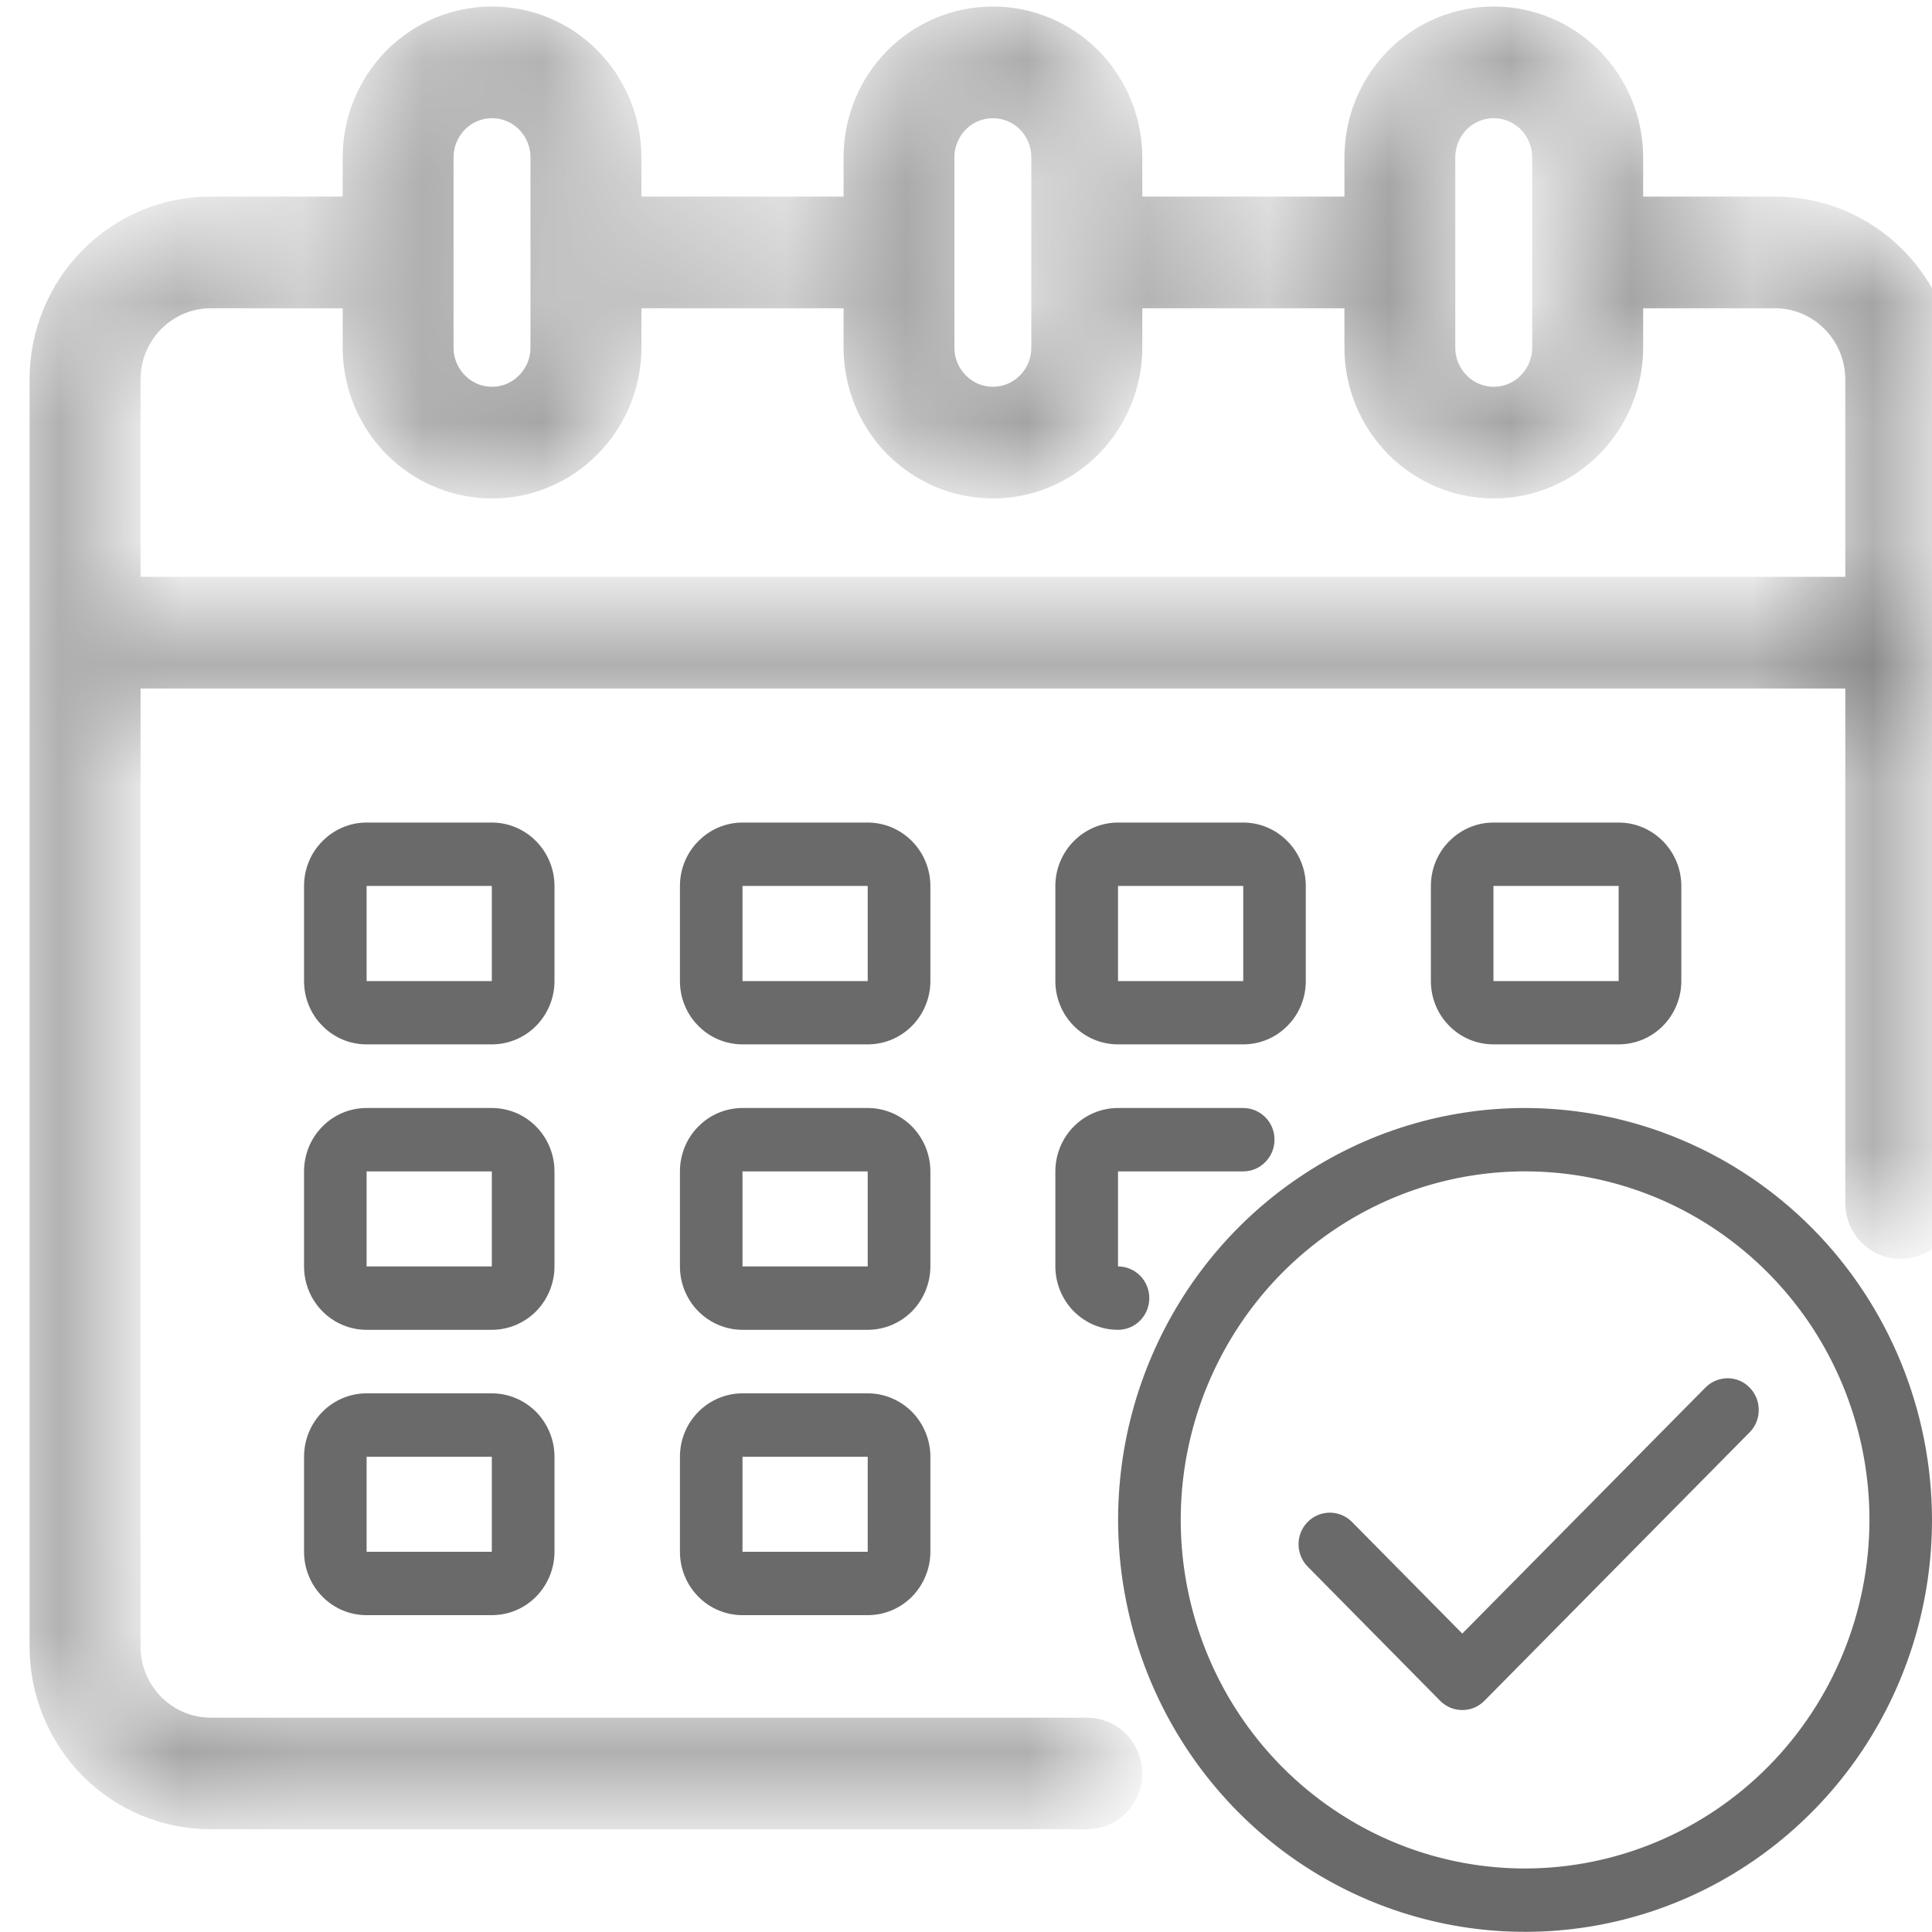 <svg width="16" height="16" viewBox="0 0 16 16" fill="none" xmlns="http://www.w3.org/2000/svg">
<mask id="path-1-inside-1" fill="white">
<path d="M14.704 1.828H13.408V1.304C13.408 1.025 13.298 0.758 13.104 0.561C12.909 0.364 12.646 0.254 12.371 0.254C12.095 0.254 11.832 0.364 11.637 0.561C11.443 0.758 11.334 1.025 11.334 1.304V1.828H9.26V1.304C9.26 1.025 9.15 0.758 8.956 0.561C8.761 0.364 8.498 0.254 8.223 0.254C7.948 0.254 7.684 0.364 7.489 0.561C7.295 0.758 7.186 1.025 7.186 1.304V1.828H5.112V1.304C5.112 1.025 5.002 0.758 4.808 0.561C4.614 0.364 4.35 0.254 4.075 0.254C3.8 0.254 3.536 0.364 3.341 0.561C3.147 0.758 3.038 1.025 3.038 1.304V1.828H1.742C1.398 1.828 1.068 1.967 0.825 2.213C0.582 2.459 0.445 2.793 0.445 3.14V13.637C0.445 13.985 0.582 14.319 0.825 14.565C1.068 14.811 1.398 14.949 1.742 14.949H9C9.069 14.949 9.135 14.922 9.184 14.873C9.232 14.823 9.26 14.757 9.26 14.687C9.26 14.617 9.232 14.55 9.184 14.501C9.135 14.452 9.069 14.425 9 14.425H1.742C1.535 14.424 1.338 14.341 1.192 14.193C1.047 14.046 0.964 13.846 0.964 13.637V5.502H15.482V9.963C15.482 10.033 15.509 10.1 15.557 10.149C15.606 10.198 15.672 10.226 15.741 10.226C15.809 10.226 15.876 10.198 15.924 10.149C15.973 10.1 16 10.033 16 9.963V3.14C16 2.793 15.863 2.459 15.62 2.213C15.377 1.967 15.048 1.828 14.704 1.828ZM11.852 1.304C11.852 1.164 11.907 1.031 12.004 0.932C12.101 0.834 12.233 0.779 12.371 0.779C12.508 0.779 12.64 0.834 12.737 0.932C12.834 1.031 12.889 1.164 12.889 1.304V2.878C12.889 3.017 12.834 3.151 12.737 3.249C12.64 3.348 12.508 3.403 12.371 3.403C12.233 3.403 12.101 3.348 12.004 3.249C11.907 3.151 11.852 3.017 11.852 2.878V1.304ZM7.704 1.304C7.704 1.164 7.759 1.031 7.856 0.932C7.953 0.834 8.085 0.779 8.223 0.779C8.36 0.779 8.492 0.834 8.589 0.932C8.687 1.031 8.741 1.164 8.741 1.304V2.878C8.741 3.017 8.687 3.151 8.589 3.249C8.492 3.348 8.36 3.403 8.223 3.403C8.085 3.403 7.953 3.348 7.856 3.249C7.759 3.151 7.704 3.017 7.704 2.878V1.304ZM3.556 1.304C3.556 1.164 3.611 1.031 3.708 0.932C3.805 0.834 3.937 0.779 4.075 0.779C4.212 0.779 4.344 0.834 4.441 0.932C4.539 1.031 4.593 1.164 4.593 1.304V2.878C4.593 3.017 4.539 3.151 4.441 3.249C4.344 3.348 4.212 3.403 4.075 3.403C3.937 3.403 3.805 3.348 3.708 3.249C3.611 3.151 3.556 3.017 3.556 2.878V1.304ZM15.482 4.977H0.964V3.14C0.964 2.932 1.047 2.732 1.192 2.585C1.338 2.437 1.535 2.354 1.742 2.353H3.038V2.878C3.038 3.156 3.147 3.423 3.341 3.62C3.536 3.817 3.8 3.928 4.075 3.928C4.35 3.928 4.614 3.817 4.808 3.62C5.002 3.423 5.112 3.156 5.112 2.878V2.353H7.186V2.878C7.186 3.156 7.295 3.423 7.489 3.62C7.684 3.817 7.948 3.928 8.223 3.928C8.498 3.928 8.761 3.817 8.956 3.62C9.15 3.423 9.26 3.156 9.26 2.878V2.353H11.334V2.878C11.334 3.156 11.443 3.423 11.637 3.62C11.832 3.817 12.095 3.928 12.371 3.928C12.646 3.928 12.909 3.817 13.104 3.62C13.298 3.423 13.408 3.156 13.408 2.878V2.353H14.704C14.91 2.354 15.107 2.437 15.253 2.585C15.399 2.732 15.481 2.932 15.482 3.14V4.977Z"/>
</mask>
<path d="M14.704 1.828H13.408V1.304C13.408 1.025 13.298 0.758 13.104 0.561C12.909 0.364 12.646 0.254 12.371 0.254C12.095 0.254 11.832 0.364 11.637 0.561C11.443 0.758 11.334 1.025 11.334 1.304V1.828H9.26V1.304C9.26 1.025 9.15 0.758 8.956 0.561C8.761 0.364 8.498 0.254 8.223 0.254C7.948 0.254 7.684 0.364 7.489 0.561C7.295 0.758 7.186 1.025 7.186 1.304V1.828H5.112V1.304C5.112 1.025 5.002 0.758 4.808 0.561C4.614 0.364 4.35 0.254 4.075 0.254C3.8 0.254 3.536 0.364 3.341 0.561C3.147 0.758 3.038 1.025 3.038 1.304V1.828H1.742C1.398 1.828 1.068 1.967 0.825 2.213C0.582 2.459 0.445 2.793 0.445 3.14V13.637C0.445 13.985 0.582 14.319 0.825 14.565C1.068 14.811 1.398 14.949 1.742 14.949H9C9.069 14.949 9.135 14.922 9.184 14.873C9.232 14.823 9.26 14.757 9.26 14.687C9.26 14.617 9.232 14.55 9.184 14.501C9.135 14.452 9.069 14.425 9 14.425H1.742C1.535 14.424 1.338 14.341 1.192 14.193C1.047 14.046 0.964 13.846 0.964 13.637V5.502H15.482V9.963C15.482 10.033 15.509 10.1 15.557 10.149C15.606 10.198 15.672 10.226 15.741 10.226C15.809 10.226 15.876 10.198 15.924 10.149C15.973 10.1 16 10.033 16 9.963V3.14C16 2.793 15.863 2.459 15.62 2.213C15.377 1.967 15.048 1.828 14.704 1.828ZM11.852 1.304C11.852 1.164 11.907 1.031 12.004 0.932C12.101 0.834 12.233 0.779 12.371 0.779C12.508 0.779 12.64 0.834 12.737 0.932C12.834 1.031 12.889 1.164 12.889 1.304V2.878C12.889 3.017 12.834 3.151 12.737 3.249C12.64 3.348 12.508 3.403 12.371 3.403C12.233 3.403 12.101 3.348 12.004 3.249C11.907 3.151 11.852 3.017 11.852 2.878V1.304ZM7.704 1.304C7.704 1.164 7.759 1.031 7.856 0.932C7.953 0.834 8.085 0.779 8.223 0.779C8.36 0.779 8.492 0.834 8.589 0.932C8.687 1.031 8.741 1.164 8.741 1.304V2.878C8.741 3.017 8.687 3.151 8.589 3.249C8.492 3.348 8.36 3.403 8.223 3.403C8.085 3.403 7.953 3.348 7.856 3.249C7.759 3.151 7.704 3.017 7.704 2.878V1.304ZM3.556 1.304C3.556 1.164 3.611 1.031 3.708 0.932C3.805 0.834 3.937 0.779 4.075 0.779C4.212 0.779 4.344 0.834 4.441 0.932C4.539 1.031 4.593 1.164 4.593 1.304V2.878C4.593 3.017 4.539 3.151 4.441 3.249C4.344 3.348 4.212 3.403 4.075 3.403C3.937 3.403 3.805 3.348 3.708 3.249C3.611 3.151 3.556 3.017 3.556 2.878V1.304ZM15.482 4.977H0.964V3.14C0.964 2.932 1.047 2.732 1.192 2.585C1.338 2.437 1.535 2.354 1.742 2.353H3.038V2.878C3.038 3.156 3.147 3.423 3.341 3.62C3.536 3.817 3.8 3.928 4.075 3.928C4.35 3.928 4.614 3.817 4.808 3.62C5.002 3.423 5.112 3.156 5.112 2.878V2.353H7.186V2.878C7.186 3.156 7.295 3.423 7.489 3.62C7.684 3.817 7.948 3.928 8.223 3.928C8.498 3.928 8.761 3.817 8.956 3.62C9.15 3.423 9.26 3.156 9.26 2.878V2.353H11.334V2.878C11.334 3.156 11.443 3.423 11.637 3.62C11.832 3.817 12.095 3.928 12.371 3.928C12.646 3.928 12.909 3.817 13.104 3.62C13.298 3.423 13.408 3.156 13.408 2.878V2.353H14.704C14.91 2.354 15.107 2.437 15.253 2.585C15.399 2.732 15.481 2.932 15.482 3.14V4.977Z" fill="#6A6A6A" stroke="#6A6A6A" stroke-width="0.4" mask="url(#path-1-inside-1)"/>
<path d="M6.049 8.125V8.225H6.149H7.186H7.286V8.125V7.337V7.237H7.186H6.149H6.049V7.337V8.125ZM7.482 7.037C7.56 7.116 7.605 7.224 7.605 7.337V8.125C7.605 8.238 7.56 8.346 7.482 8.425C7.403 8.505 7.297 8.549 7.186 8.549H6.149C6.039 8.549 5.932 8.505 5.854 8.425C5.775 8.346 5.731 8.238 5.731 8.125V7.337C5.731 7.224 5.775 7.116 5.854 7.037C5.932 6.957 6.039 6.912 6.149 6.912H7.186C7.297 6.912 7.403 6.957 7.482 7.037Z" fill="#6A6A6A" stroke="#6A6A6A" stroke-width="0.2"/>
<path d="M2.936 8.125V8.225H3.036H4.073H4.173V8.125V7.337V7.237H4.073H3.036H2.936V7.337V8.125ZM4.369 7.037C4.447 7.116 4.492 7.224 4.492 7.337V8.125C4.492 8.238 4.447 8.346 4.369 8.425C4.29 8.505 4.184 8.549 4.073 8.549H3.036C2.925 8.549 2.819 8.505 2.741 8.425C2.662 8.346 2.618 8.238 2.618 8.125V7.337C2.618 7.224 2.662 7.116 2.741 7.037C2.819 6.957 2.925 6.912 3.036 6.912H4.073C4.184 6.912 4.29 6.957 4.369 7.037Z" fill="#6A6A6A" stroke="#6A6A6A" stroke-width="0.2"/>
<path d="M12.368 7.237H12.268V7.337V8.125V8.225H12.368H13.405H13.505V8.125V7.337V7.237H13.405H12.368ZM13.701 8.425C13.622 8.505 13.516 8.549 13.405 8.549H12.368C12.258 8.549 12.151 8.505 12.073 8.425C11.994 8.346 11.95 8.238 11.95 8.125V7.337C11.95 7.224 11.994 7.116 12.073 7.037C12.151 6.957 12.258 6.912 12.368 6.912H13.405C13.516 6.912 13.622 6.957 13.701 7.037C13.779 7.116 13.824 7.224 13.824 7.337V8.125C13.824 8.238 13.779 8.346 13.701 8.425Z" fill="#6A6A6A" stroke="#6A6A6A" stroke-width="0.2"/>
<path d="M6.049 10.488V10.588H6.149H7.186H7.286V10.488V9.701V9.601H7.186H6.149H6.049V9.701V10.488ZM7.482 9.4C7.56 9.479 7.605 9.588 7.605 9.701V10.488C7.605 10.601 7.56 10.709 7.482 10.789C7.403 10.868 7.297 10.913 7.186 10.913H6.149C6.039 10.913 5.932 10.868 5.854 10.789C5.775 10.709 5.731 10.601 5.731 10.488V9.701C5.731 9.588 5.775 9.479 5.854 9.4C5.932 9.32 6.039 9.276 6.149 9.276H7.186C7.297 9.276 7.403 9.32 7.482 9.4Z" fill="#6A6A6A" stroke="#6A6A6A" stroke-width="0.2"/>
<path d="M2.936 10.488V10.588H3.036H4.073H4.173V10.488V9.701V9.601H4.073H3.036H2.936V9.701V10.488ZM4.369 9.4C4.447 9.479 4.492 9.588 4.492 9.701V10.488C4.492 10.601 4.447 10.709 4.369 10.789C4.29 10.868 4.184 10.913 4.073 10.913H3.036C2.925 10.913 2.819 10.868 2.741 10.789C2.662 10.709 2.618 10.601 2.618 10.488V9.701C2.618 9.588 2.662 9.479 2.741 9.4C2.819 9.32 2.925 9.276 3.036 9.276H4.073C4.184 9.276 4.29 9.32 4.369 9.4Z" fill="#6A6A6A" stroke="#6A6A6A" stroke-width="0.2"/>
<path d="M6.049 12.851V12.951H6.149H7.186H7.286V12.851V12.064V11.964H7.186H6.149H6.049V12.064V12.851ZM6.149 11.639H7.186C7.297 11.639 7.403 11.684 7.482 11.763C7.56 11.843 7.605 11.951 7.605 12.064V12.851C7.605 12.964 7.56 13.072 7.482 13.152C7.403 13.232 7.297 13.276 7.186 13.276H6.149C6.039 13.276 5.932 13.232 5.854 13.152C5.775 13.072 5.731 12.964 5.731 12.851V12.064C5.731 11.951 5.775 11.843 5.854 11.763C5.932 11.684 6.039 11.639 6.149 11.639Z" fill="#6A6A6A" stroke="#6A6A6A" stroke-width="0.2"/>
<path d="M9.259 7.237H9.159V7.337V8.125V8.225H9.259H10.296H10.396V8.125V7.337V7.237H10.296H9.259ZM10.296 8.549H9.259C9.148 8.549 9.042 8.505 8.963 8.425C8.885 8.346 8.84 8.238 8.84 8.125V7.337C8.84 7.224 8.885 7.116 8.963 7.037C9.042 6.957 9.148 6.912 9.259 6.912H10.296C10.406 6.912 10.513 6.957 10.591 7.037C10.67 7.116 10.714 7.224 10.714 7.337V8.125C10.714 8.238 10.67 8.346 10.591 8.425C10.513 8.505 10.406 8.549 10.296 8.549Z" fill="#6A6A6A" stroke="#6A6A6A" stroke-width="0.2"/>
<path d="M9.159 10.488V10.588H9.259C9.301 10.588 9.341 10.605 9.371 10.635C9.401 10.665 9.418 10.707 9.418 10.75C9.418 10.794 9.401 10.835 9.371 10.866C9.341 10.896 9.301 10.913 9.259 10.913C9.148 10.913 9.042 10.868 8.963 10.789C8.885 10.709 8.84 10.601 8.84 10.488V9.701C8.84 9.588 8.885 9.479 8.963 9.4C9.042 9.32 9.148 9.276 9.259 9.276H10.296C10.338 9.276 10.378 9.293 10.408 9.323C10.438 9.353 10.455 9.395 10.455 9.438C10.455 9.482 10.438 9.523 10.408 9.553C10.378 9.584 10.338 9.601 10.296 9.601H9.259H9.159V9.701V10.488Z" fill="#6A6A6A" stroke="#6A6A6A" stroke-width="0.2"/>
<path d="M2.936 12.851V12.951H3.036H4.073H4.173V12.851V12.064V11.964H4.073H3.036H2.936V12.064V12.851ZM3.036 11.639H4.073C4.184 11.639 4.29 11.684 4.369 11.763C4.447 11.843 4.492 11.951 4.492 12.064V12.851C4.492 12.964 4.447 13.072 4.369 13.152C4.29 13.232 4.184 13.276 4.073 13.276H3.036C2.925 13.276 2.819 13.232 2.741 13.152C2.662 13.072 2.618 12.964 2.618 12.851V12.064C2.618 11.951 2.662 11.843 2.741 11.763C2.819 11.684 2.925 11.639 3.036 11.639Z" fill="#6A6A6A" stroke="#6A6A6A" stroke-width="0.2"/>
<path d="M12.63 15.574H12.63C13.413 15.573 14.163 15.258 14.717 14.698C15.27 14.138 15.581 13.379 15.582 12.587V12.587C15.582 11.997 15.409 11.419 15.085 10.928C14.76 10.437 14.299 10.054 13.76 9.828C13.22 9.602 12.627 9.543 12.054 9.658C11.481 9.773 10.955 10.058 10.542 10.476C10.13 10.894 9.849 11.426 9.735 12.005C9.621 12.584 9.68 13.184 9.903 13.73C10.126 14.275 10.504 14.742 10.99 15.07C11.475 15.399 12.046 15.574 12.63 15.574ZM10.814 9.834C11.351 9.47 11.983 9.276 12.63 9.276C13.496 9.277 14.328 9.626 14.941 10.246C15.554 10.867 15.899 11.709 15.9 12.587C15.9 13.242 15.708 13.883 15.349 14.427C14.989 14.972 14.478 15.396 13.881 15.647C13.284 15.897 12.626 15.963 11.992 15.835C11.358 15.707 10.775 15.392 10.318 14.929C9.861 14.466 9.549 13.876 9.423 13.233C9.296 12.591 9.361 11.925 9.609 11.32C9.857 10.714 10.276 10.197 10.814 9.834Z" fill="#6A6A6A" stroke="#6A6A6A" stroke-width="0.2"/>
<path d="M12.039 13.599L12.11 13.671L12.181 13.599L14.197 11.559C14.227 11.53 14.267 11.514 14.308 11.514C14.349 11.514 14.389 11.531 14.418 11.561C14.448 11.591 14.465 11.632 14.465 11.675C14.466 11.718 14.45 11.759 14.421 11.789L12.222 14.015C12.222 14.015 12.222 14.015 12.222 14.015C12.192 14.045 12.152 14.062 12.11 14.062C12.068 14.062 12.027 14.045 11.998 14.015L10.899 12.902C10.87 12.872 10.854 12.831 10.854 12.788C10.854 12.745 10.871 12.704 10.901 12.674C10.931 12.644 10.97 12.628 11.012 12.627C11.053 12.627 11.093 12.643 11.123 12.672L12.039 13.599Z" fill="#6A6A6A" stroke="#6A6A6A" stroke-width="0.2"/>
</svg>
